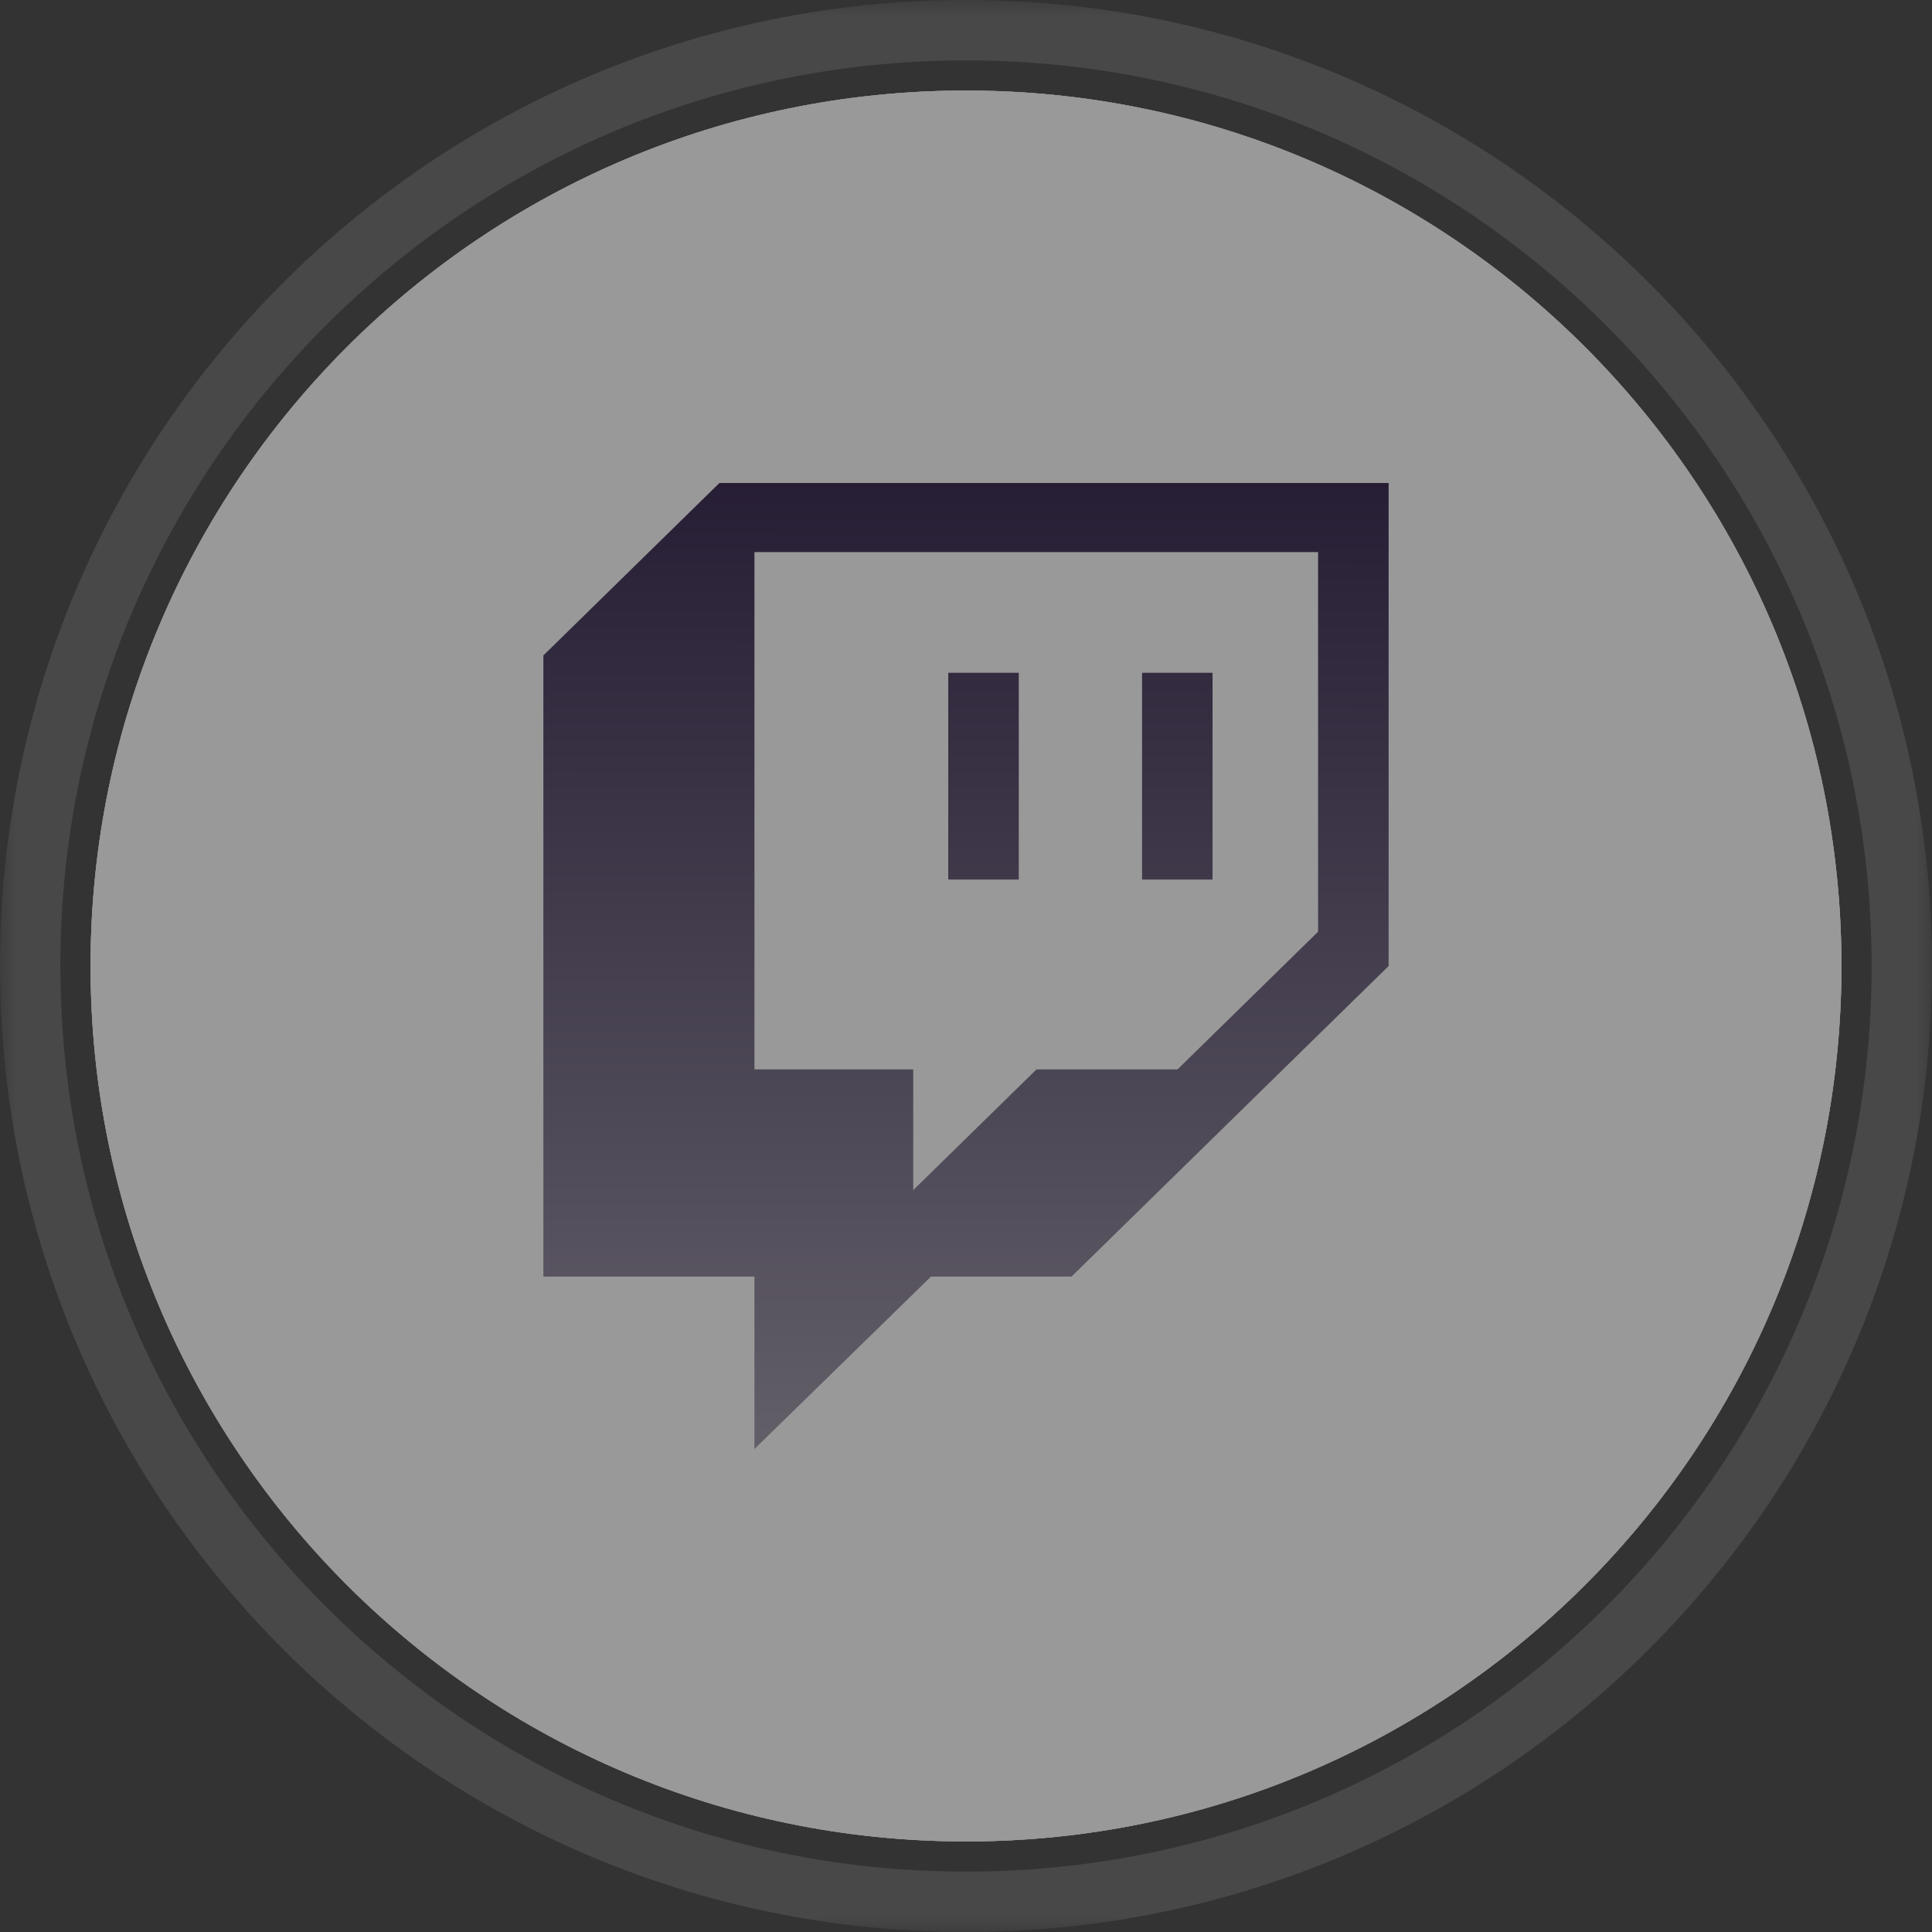 <svg width="64" height="64" viewBox="0 0 64 64" fill="none" xmlns="http://www.w3.org/2000/svg">
<rect x="0" y="0" width="64" height="64" fill="#333333" stroke="none"/>
<mask id="mask0_181_300" style="mask-type:luminance" maskUnits="userSpaceOnUse" x="0" y="0" width="64" height="64">
<path d="M0 0H64V64H0V0Z" fill="white"/>
</mask>
<g mask="url(#mask0_181_300)">
<g opacity="0.5">
<path d="M32 3C48.016 3 61 15.984 61 32C61 48.016 48.016 61 32 61C15.984 61 3 48.016 3 32C3 15.984 15.984 3 32 3Z" fill="white"/>
<path d="M32 4C47.464 4 60 16.536 60 32C60 47.464 47.464 60 32 60C16.536 60 4 47.464 4 32C4 16.536 16.536 4 32 4Z" stroke="#7F7F7F" stroke-width="2"/>
<path d="M32 3C48.016 3 61 15.984 61 32C61 48.016 48.016 61 32 61C15.984 61 3 48.016 3 32C3 15.984 15.984 3 32 3Z" fill="white"/>
<path d="M32 3.5C47.74 3.5 60.5 16.26 60.5 32C60.5 47.74 47.74 60.5 32 60.5C16.26 60.5 3.5 47.74 3.5 32C3.5 16.26 16.26 3.5 32 3.5Z" stroke="white"/>
<path d="M32 1C49.121 1 63 14.879 63 32C63 49.121 49.121 63 32 63C14.879 63 1 49.121 1 32C1 14.879 14.879 1 32 1Z" stroke="white" stroke-opacity="0.2" stroke-width="2"/>
<path d="M31.412 29.136H33.748V22.288H31.412V29.136ZM37.832 29.136H40.167V22.288H37.832V29.136ZM24.992 18.289H43.663V30.864L39.008 35.425H34.336L30.252 39.424V35.425H24.992V18.289ZM23.832 16L18 21.712V42.288H24.992V48L30.84 42.288H35.496L46 32V16H23.832Z" fill="url(#paint0_linear_181_300)"/>
</g>
</g>
<defs>
<linearGradient id="paint0_linear_181_300" x1="31.917" y1="48.168" x2="31.935" y2="16.074" gradientUnits="userSpaceOnUse">
<stop stop-color="#938C9F"/>
<stop offset="0.5" stop-color="#574B6B"/>
<stop offset="1" stop-color="#1B0A37"/>
</linearGradient>
</defs>
</svg>
